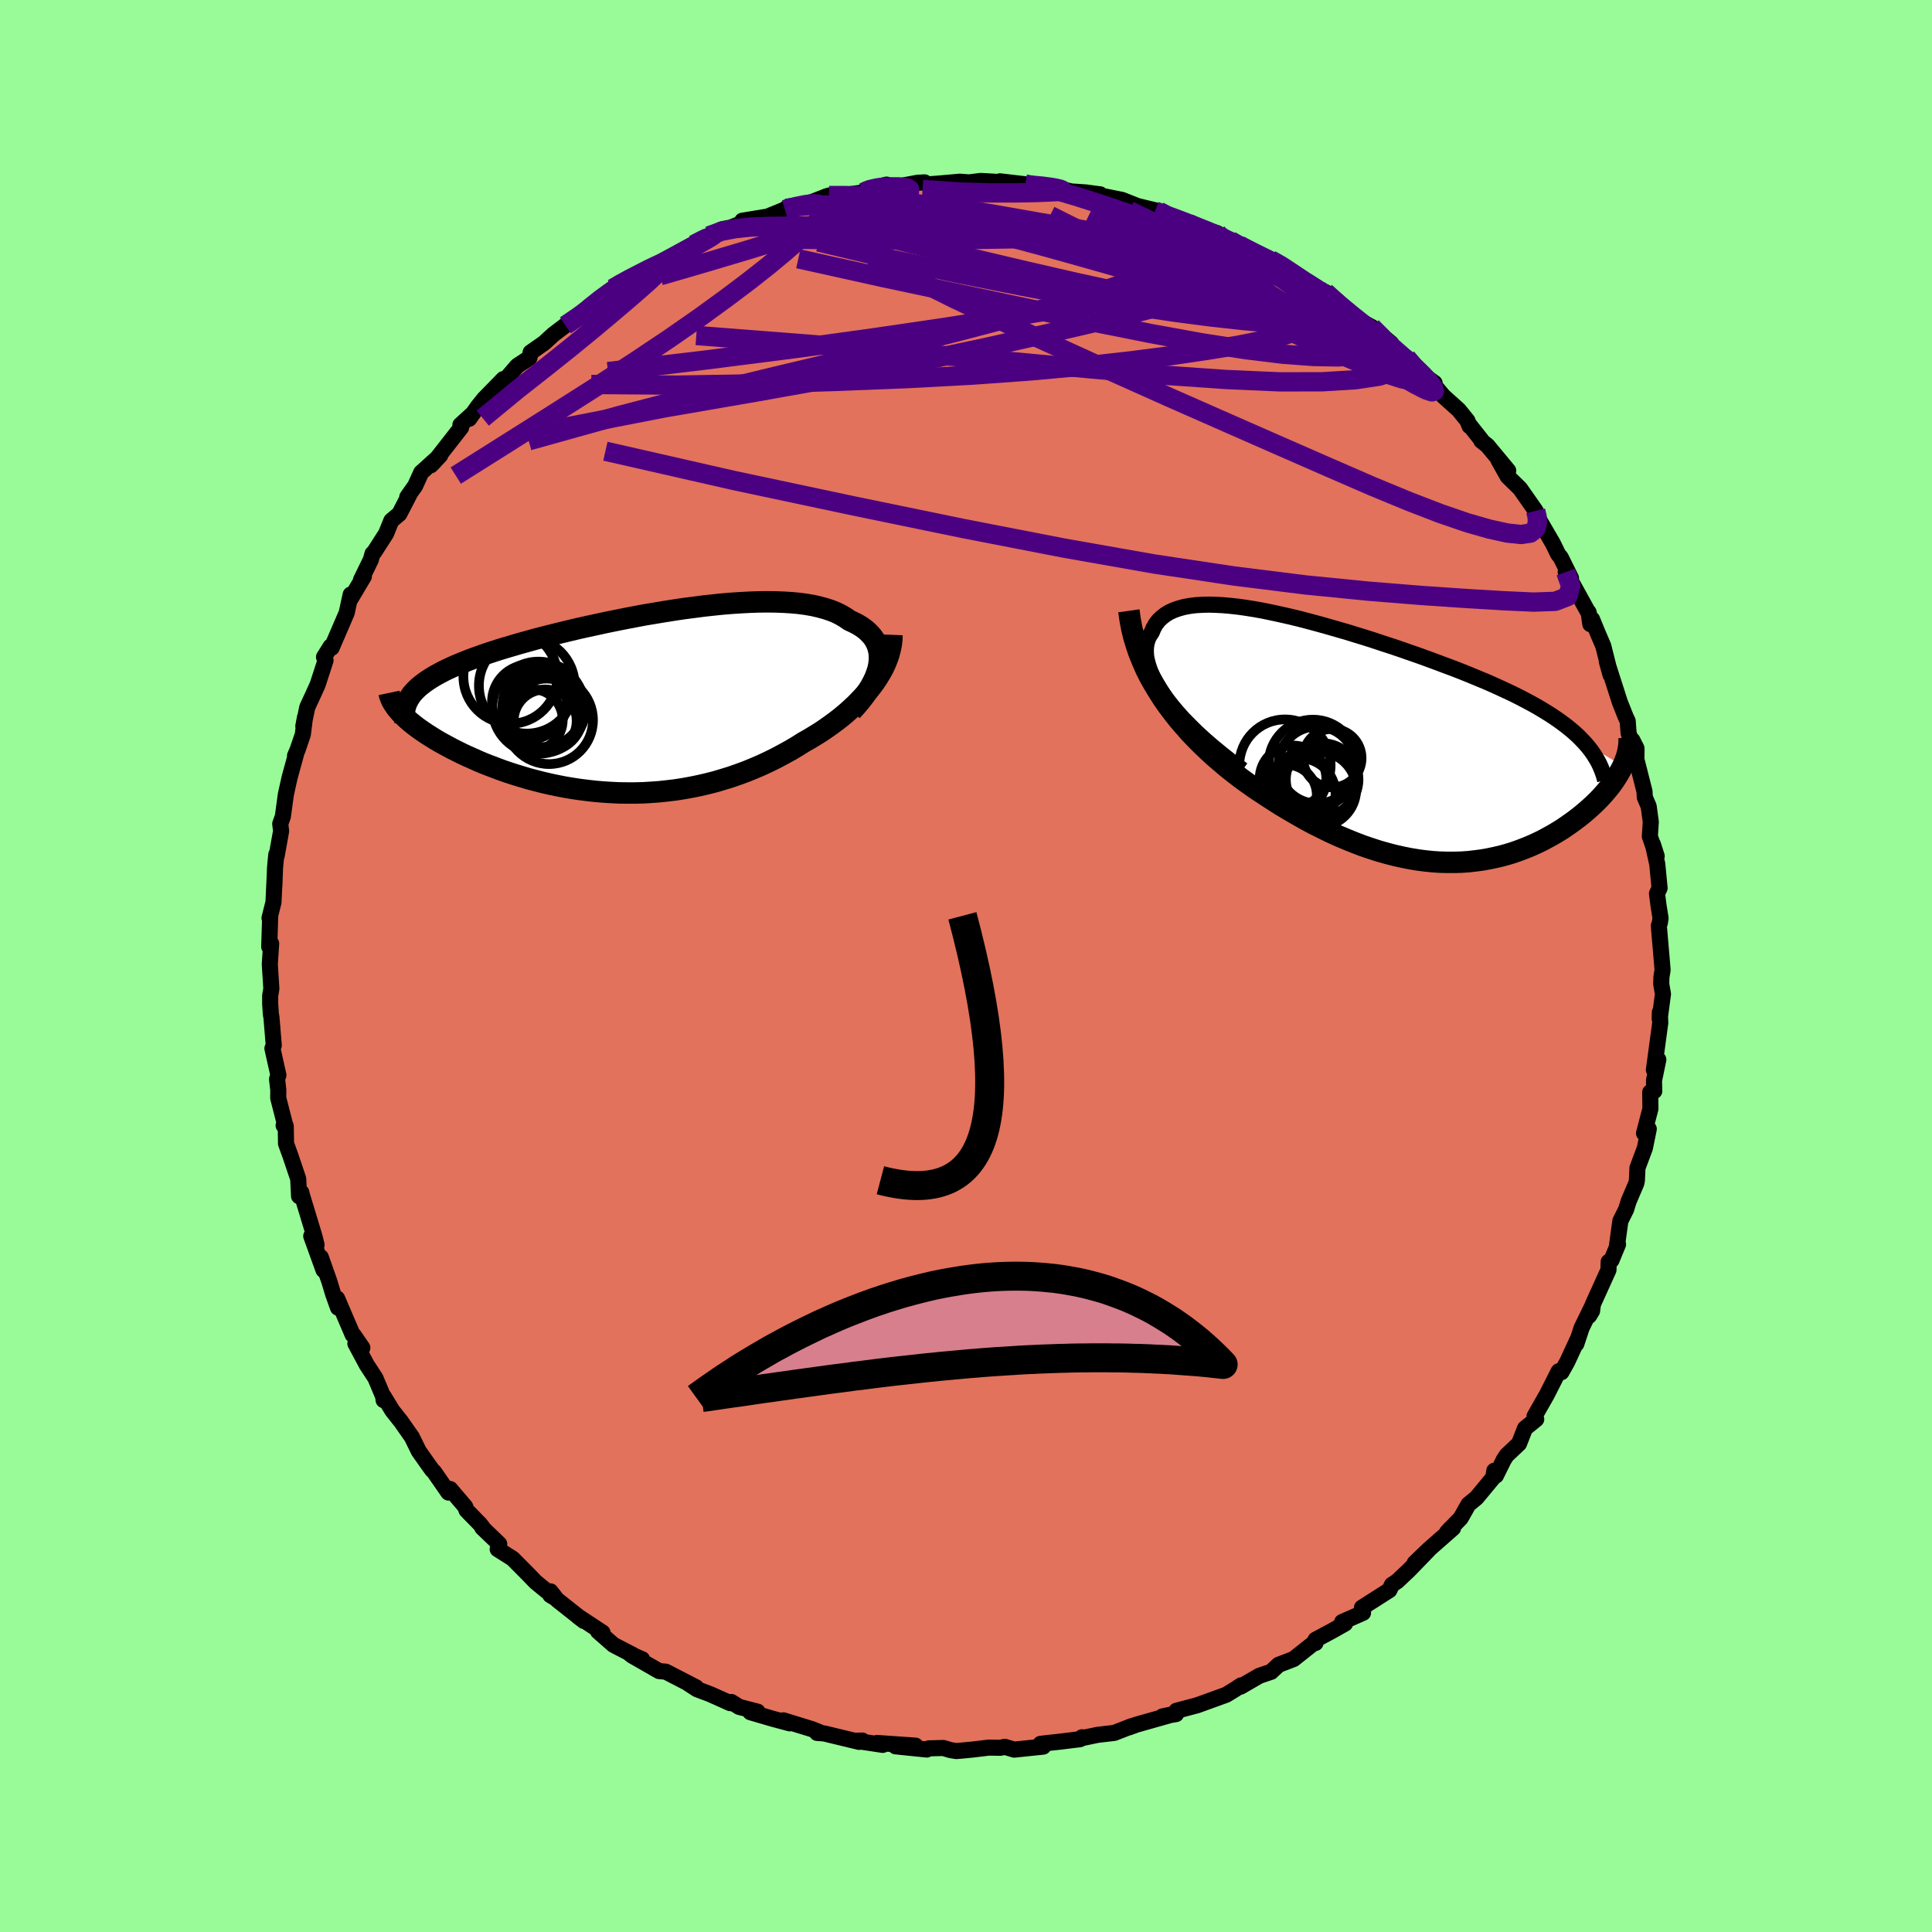 <svg viewBox="-100 -100 200 200" xmlns="http://www.w3.org/2000/svg" width="500" height="500" id="face-svg">
    <defs>
      <clipPath id="leftEyeClipPath">
        <polyline points="25.46,-3.93 25.51,-4.34 25.52,-4.74 25.5,-5.13 25.43,-5.5 25.33,-5.86 25.19,-6.2 25.02,-6.52 24.81,-6.83 24.56,-7.12 24.28,-7.4 23.97,-7.66 23.63,-7.9 23.25,-8.13 22.84,-8.34 22.41,-8.54 21.99,-8.83 21.53,-9.1 21.03,-9.35 20.48,-9.57 19.9,-9.76 19.27,-9.93 18.61,-10.08 17.91,-10.2 17.17,-10.3 16.4,-10.37 15.6,-10.42 14.77,-10.45 13.91,-10.46 13.02,-10.45 12.11,-10.42 11.19,-10.37 10.24,-10.31 9.27,-10.23 8.3,-10.13 7.3,-10.02 6.31,-9.89 5.3,-9.76 4.29,-9.61 3.27,-9.45 2.26,-9.28 1.24,-9.11 0.23,-8.92 -0.77,-8.73 -1.77,-8.53 -2.75,-8.33 -3.72,-8.12 -4.69,-7.91 -5.63,-7.7 -6.56,-7.48 -7.47,-7.26 -8.36,-7.04 -9.23,-6.82 -10.08,-6.6 -10.9,-6.37 -11.7,-6.15 -12.48,-5.92 -13.23,-5.7 -13.95,-5.48 -14.65,-5.25 -15.32,-5.03 -15.96,-4.8 -16.58,-4.58 -17.16,-4.36 -17.72,-4.13 -18.26,-3.91 -18.77,-3.68 -19.25,-3.46 -19.71,-3.23 -20.14,-3 -20.55,-2.77 -20.93,-2.54 -21.28,-2.31 -21.61,-2.08 -21.92,-1.84 -22.2,-1.61 -22.45,-1.37 -22.68,-1.13 -22.89,-0.89 -23.06,-0.64 -24.03,1.06 -23.8,1.29 -23.56,1.52 -23.3,1.76 -23.02,2 -22.72,2.24 -22.4,2.49 -22.07,2.73 -21.71,2.98 -21.34,3.23 -20.94,3.48 -20.53,3.74 -20.11,3.99 -19.66,4.24 -19.2,4.49 -18.72,4.75 -18.22,5 -17.7,5.26 -17.16,5.51 -16.6,5.76 -16.02,6.02 -15.43,6.27 -14.81,6.51 -14.18,6.75 -13.54,6.99 -12.87,7.22 -12.19,7.44 -11.5,7.65 -10.79,7.86 -10.07,8.05 -9.33,8.24 -8.59,8.41 -7.83,8.57 -7.06,8.72 -6.28,8.85 -5.49,8.97 -4.69,9.07 -3.89,9.16 -3.07,9.23 -2.26,9.28 -1.43,9.32 -0.61,9.33 0.22,9.33 1.06,9.31 1.89,9.26 2.73,9.2 3.56,9.11 4.4,9.01 5.23,8.88 6.06,8.73 6.89,8.56 7.71,8.37 8.53,8.16 9.34,7.92 10.15,7.67 10.95,7.39 11.74,7.1 12.52,6.78 13.29,6.45 14.06,6.09 14.81,5.72 15.54,5.33 16.27,4.93 16.98,4.51 17.68,4.07 18.28,3.73 18.87,3.37 19.45,3.01 20.01,2.63 20.56,2.24 21.1,1.84 21.61,1.44 22.11,1.02 22.59,0.59 23.05,0.16 23.49,-0.29 23.91,-0.74 24.31,-1.2 24.68,-1.66 25.03,-2.13" />
      </clipPath>
      <clipPath id="rightEyeClipPath">
        <polyline points="-21.84,-4.38 -22.29,-5.01 -22.69,-5.61 -23.03,-6.19 -23.32,-6.75 -23.56,-7.29 -23.74,-7.8 -23.88,-8.29 -23.98,-8.76 -24.02,-9.2 -24.02,-9.61 -23.98,-10.01 -23.9,-10.37 -23.78,-10.72 -23.61,-11.04 -23.41,-11.33 -23.23,-11.77 -23,-12.17 -22.72,-12.54 -22.39,-12.86 -22.02,-13.15 -21.6,-13.41 -21.14,-13.62 -20.63,-13.8 -20.09,-13.95 -19.5,-14.06 -18.88,-14.14 -18.21,-14.18 -17.52,-14.2 -16.79,-14.18 -16.03,-14.14 -15.24,-14.07 -14.43,-13.98 -13.59,-13.86 -12.72,-13.72 -11.84,-13.56 -10.93,-13.37 -10.01,-13.17 -9.08,-12.96 -8.13,-12.73 -7.18,-12.48 -6.21,-12.22 -5.24,-11.95 -4.27,-11.67 -3.29,-11.39 -2.32,-11.09 -1.34,-10.79 -0.37,-10.48 0.59,-10.16 1.55,-9.85 2.49,-9.53 3.43,-9.2 4.35,-8.88 5.26,-8.55 6.15,-8.22 7.03,-7.89 7.89,-7.57 8.73,-7.24 9.55,-6.91 10.34,-6.58 11.12,-6.26 11.87,-5.93 12.6,-5.6 13.31,-5.27 13.99,-4.95 14.65,-4.62 15.28,-4.29 15.9,-3.96 16.49,-3.63 17.06,-3.29 17.6,-2.96 18.13,-2.62 18.63,-2.28 19.1,-1.94 19.55,-1.6 19.98,-1.25 20.39,-0.9 20.77,-0.55 21.12,-0.19 21.46,0.17 25.35,2.51 25.19,2.83 25.01,3.15 24.82,3.48 24.61,3.81 24.39,4.14 24.15,4.47 23.89,4.8 23.61,5.14 23.32,5.47 23.01,5.81 22.69,6.14 22.35,6.47 21.99,6.8 21.62,7.13 21.23,7.46 20.82,7.79 20.4,8.11 19.96,8.43 19.5,8.75 19.03,9.07 18.54,9.37 18.03,9.67 17.5,9.96 16.96,10.25 16.41,10.51 15.84,10.77 15.25,11.01 14.65,11.24 14.03,11.46 13.41,11.65 12.76,11.83 12.11,11.98 11.44,12.12 10.76,12.24 10.07,12.33 9.36,12.41 8.64,12.46 7.92,12.48 7.18,12.48 6.43,12.46 5.67,12.41 4.9,12.33 4.12,12.23 3.34,12.1 2.54,11.94 1.74,11.76 0.93,11.55 0.11,11.32 -0.72,11.05 -1.55,10.77 -2.39,10.45 -3.23,10.11 -4.08,9.75 -4.93,9.36 -5.79,8.94 -6.65,8.51 -7.51,8.05 -8.37,7.56 -9.23,7.06 -10.1,6.54 -10.96,5.99 -11.82,5.43 -12.68,4.86 -13.53,4.26 -14.23,3.75 -14.92,3.22 -15.6,2.68 -16.27,2.11 -16.94,1.54 -17.59,0.94 -18.23,0.33 -18.86,-0.3 -19.47,-0.94 -20.06,-1.61 -20.64,-2.28 -21.19,-2.98 -21.73,-3.69 -22.24,-4.42 -22.72,-5.17" />
      </clipPath>
      <filter id="fuzzy">
        <feTurbulence id="turbulence" baseFrequency="0.05" numOctaves="3" type="noise" result="noise" />
        <feDisplacementMap in="SourceGraphic" in2="noise" scale="2" />
      </filter>
      <linearGradient id="rainbowGradient" x1="0%" y1="0%" x2="100%" y2="0%">
        <stop offset="0%" style="stop-color: [object Object]; stop-opacity: 1" />
        <stop offset="50%" style="stop-color: [object Object]; stop-opacity: 1" />
        <stop offset="100%" style="stop-color: [object Object]; stop-opacity: 1" />
      </linearGradient>
    </defs>
    <rect x="-100" y="-100" width="100%" height="100%" fill="rgb(152, 251, 152)" />
    <polyline id="faceContour" points="72.11,0.42 71.99,1.15 71.97,1.87 72.15,2.9 71.81,5.47 71.83,4.78 71.87,5.88 71.21,10.76 71.67,9.69 71.22,11.86 71.25,12.95 70.83,13.07 70.85,14.78 70.19,17.31 70.68,16.87 70.28,18.84 69.51,20.9 69.45,22.23 69.38,22.52 68.6,24.34 68.33,25.21 67.74,26.39 67.37,29.09 67.5,28.81 66.82,30.46 66.53,30.62 66.51,31.46 64.9,35.01 64.81,35.71 64.5,36.22 64.87,35.12 63.73,37.46 63.18,39.12 63.32,38.64 62.24,40.98 61.64,42.05 61.35,41.96 60.13,44.37 58.85,46.62 59.03,46.92 57.87,47.86 57.25,49.44 55.96,50.66 55.66,51.13 54.86,52.75 54.69,52.25 54.58,52.96 52.85,55.05 52.01,55.74 51.21,57.16 49.8,58.61 50.18,58.2 50.42,58.19 47.86,60.44 46.44,61.81 47.93,60.4 45.86,62.54 44.64,63.69 44.09,64.06 43.83,64.61 40.99,66.42 41.09,66.38 41.1,66.96 38.94,67.91 39.24,68.07 37.93,68.81 36.18,69.75 36.18,70.08 36.05,70.05 33.92,71.74 32.36,72.34 31.63,73.02 31.6,73.06 30.36,73.48 28.43,74.6 28.47,74.47 27.87,74.87 26.94,75.44 23.93,76.53 21.78,77.1 21.75,77.44 20.34,77.68 21.55,77.43 17.63,78.54 16.87,78.82 17.14,78.69 15.35,79.39 13.63,79.59 12.14,79.9 12.01,79.84 11.81,80.04 9.7,80.3 8.77,80.4 7.72,80.52 7.99,80.81 4.99,81.12 4.01,80.83 3.57,80.93 2.37,80.91 0.62,81.12 -1.01,81.27 -1.61,81.17 -2.35,80.95 -3.85,80.99 -4.06,81.11 -7.29,80.78 -5.22,80.71 -9.21,80.43 -8.62,80.63 -11.46,80.2 -10.74,80.18 -11.06,80.32 -14.66,79.45 -15.42,79.39 -15.15,79.32 -15.98,78.99 -18.91,78.09 -18.24,78.4 -19.96,77.94 -22.32,77.25 -21.58,77.19 -23.48,76.7 -24.29,76.19 -24.41,76.31 -26.44,75.4 -27.84,74.87 -28.8,74.25 -27.93,74.68 -31.08,73.05 -31.77,72.99 -34.58,71.38 -33.53,71.76 -34.77,71.23 -34.46,71.33 -36.49,70.28 -38.09,68.88 -37.63,69 -40.21,67.3 -39.56,67.8 -42.33,65.61 -43.01,64.74 -43.03,65.13 -42.51,65.44 -44.55,63.77 -45.37,62.92 -46.93,61.35 -48.48,60.37 -48.32,59.83 -50.08,58.14 -50.04,58.11 -50.31,57.77 -51.7,56.35 -51.84,55.97 -53.4,54.14 -53.58,54.51 -55.07,52.36 -55.26,52.18 -55.77,51.47 -56.65,50.22 -57.36,48.77 -58.48,47.17 -59.39,46.02 -60.29,44.54 -60.29,44.94 -60.34,44.55 -61.14,42.65 -62.02,41.31 -63.21,39.09 -62.49,39.52 -63.37,38.24 -63.49,38.18 -65.1,34.42 -65.01,35.37 -65.52,33.94 -65.91,32.64 -66.79,30.15 -66.51,31.48 -67.78,27.96 -67.23,28.88 -67.44,28.02 -68.75,23.7 -68.81,23.44 -69.04,23.83 -69.13,22.03 -69.94,19.63 -70.39,18.39 -70.42,16.56 -70.64,16.51 -70.49,16.43 -71.2,13.66 -71.19,12.83 -71.32,11.71 -71.18,11.3 -71.8,8.53 -71.66,8.22 -71.9,5.31 -71.96,5.01 -72.03,3.93 -72.03,3.06 -71.91,2.35 -72.07,-0.18 -71.93,-2.32 -72.13,-1.99 -72.03,-5.15 -72.1,-4.96 -71.69,-6.6 -71.57,-9.15 -71.6,-8.31 -71.53,-10.15 -71.4,-11.54 -71.36,-11.4 -70.9,-13.97 -70.99,-14.72 -70.72,-15.47 -70.41,-17.75 -70.02,-19.51 -69.36,-21.91 -69.46,-21.76 -69.19,-22.39 -68.65,-23.98 -68.43,-25.74 -68.6,-24.82 -68.19,-26.79 -67.59,-28.08 -67.12,-29.12 -66.3,-31.64 -66.46,-31.98 -65.77,-33.08 -65.67,-32.94 -64.11,-36.56 -63.7,-38.45 -63.71,-38.01 -62.33,-40.33 -62.63,-39.97 -61.61,-42.06 -61.44,-42.68 -61.26,-42.85 -60.03,-44.77 -59.49,-46.1 -58.66,-46.8 -57.63,-48.79 -57.84,-48.55 -57.02,-49.71 -56.4,-51.08 -54.43,-52.86 -55.41,-51.83 -55.01,-52.23 -52.26,-55.75 -52.34,-56.01 -51.18,-57.07 -51.43,-56.65 -50.51,-57.94 -49.9,-58.7 -47.89,-60.76 -48.09,-60.46 -47.54,-60.87 -46.45,-62.13 -45.19,-62.96 -45.07,-63.52 -43.68,-64.49 -42.71,-65.38 -41.47,-66.32 -40.13,-67.12 -38.52,-68.52 -38.19,-68.9 -36.58,-70.13 -36.86,-69.92 -36.02,-70.57 -34.85,-71.15 -33.46,-71.84 -32.04,-72.58 -30.26,-73.57 -29.71,-73.89 -29.69,-73.88 -28.49,-74.55 -26.44,-75.5 -26.63,-75.58 -25.29,-76.26 -24.33,-76.45 -22.91,-77.02 -22.58,-77.12 -23.16,-77.15 -20.54,-77.58 -18.75,-78.31 -18.62,-78.43 -17.44,-78.6 -15.89,-79.11 -14.46,-79.67 -14.17,-79.76 -13.17,-79.73 -10.64,-80.08 -10.38,-80.37 -8.22,-80.89 -8.64,-80.71 -8.21,-80.48 -5.01,-81.08 -4.29,-81.12 -4,-80.91 -2.93,-80.99 -0.64,-81.19 0.34,-81.12 1.53,-81.27 2.93,-81.19 4.64,-80.92 3.51,-81.23 6.16,-80.92 6.05,-80.85 9.15,-80.67 9.24,-80.64 9.57,-80.49 10.91,-80.18 12.4,-80.08 13.89,-79.88 13.94,-79.74 14.34,-79.67 16.14,-79.31 17.76,-78.67 19.96,-78.14 21.62,-77.45 19.58,-78.15 23.01,-76.9 23.36,-76.7 26.02,-75.86 25.9,-75.74 27.38,-75.09 28.84,-74.19 28.3,-74.62 30.27,-73.49 31.52,-73.12 32.77,-72.49 33.65,-71.86 34.2,-71.46 34.78,-70.9 35.24,-70.75 36.53,-69.99 37.76,-69.17 37.2,-69.77 38.91,-68.19 40.39,-66.92 40.53,-66.93 42.01,-66.14 44.01,-64.46 43.29,-64.78 45.11,-63.14 45.61,-62.97 45.93,-62.21 48.51,-60.35 48.4,-60.2 49.43,-58.98 51.01,-57.56 51.9,-56.46 52.13,-55.89 52.08,-56.06 53.33,-54.48 53.35,-54.37 53.98,-53.87 56.13,-51.28 55.11,-52.39 56.08,-50.67 57.35,-49.43 58.97,-47.12 59.28,-46.29 59.24,-46.34 60.75,-43.75 61.29,-42.64 61.57,-42.29 62.63,-40.15 62.08,-40.78 62.84,-39.46 64.49,-36.47 64.45,-36.62 64.63,-35.39 64.81,-35.89 65.45,-34.34 65.97,-33.13 66.72,-30.14 66.34,-31.51 67.69,-27.3 68.28,-25.82 68.5,-25.35 68.59,-24.13 69.04,-22.63 68.98,-23.38 69.41,-22.53 69.4,-21.38 70.24,-18.06 70.27,-17.46 70.67,-16.53 70.89,-14.91 70.79,-13.42 71.5,-11.37 71.1,-12.62 71.56,-10.55 71.8,-8.06 71.53,-7.5 71.7,-6.19 71.9,-4.96 71.83,-4.48 71.72,-4.16 72.05,-0.33 72.11,0.42 71.99,1.15" fill="rgb(226, 114, 91)" stroke="black" stroke-width="1.667" stroke-linejoin="round" filter="url(#fuzzy)" />
    <g transform="translate(42.64 -23.21)">
      <polyline id="rightCountour" points="-21.84,-4.38 -22.29,-5.01 -22.69,-5.61 -23.03,-6.19 -23.32,-6.75 -23.56,-7.29 -23.74,-7.8 -23.88,-8.29 -23.98,-8.76 -24.02,-9.2 -24.02,-9.61 -23.98,-10.01 -23.9,-10.37 -23.78,-10.72 -23.61,-11.04 -23.41,-11.33 -23.23,-11.77 -23,-12.17 -22.72,-12.54 -22.39,-12.86 -22.02,-13.15 -21.6,-13.41 -21.14,-13.62 -20.63,-13.8 -20.09,-13.95 -19.5,-14.06 -18.88,-14.14 -18.21,-14.18 -17.52,-14.2 -16.79,-14.18 -16.03,-14.14 -15.24,-14.07 -14.43,-13.98 -13.59,-13.86 -12.72,-13.72 -11.84,-13.56 -10.93,-13.37 -10.01,-13.17 -9.08,-12.96 -8.13,-12.73 -7.18,-12.48 -6.21,-12.22 -5.24,-11.95 -4.27,-11.67 -3.29,-11.39 -2.32,-11.09 -1.34,-10.79 -0.37,-10.48 0.59,-10.16 1.55,-9.85 2.49,-9.53 3.43,-9.2 4.35,-8.88 5.26,-8.55 6.15,-8.22 7.03,-7.89 7.89,-7.57 8.73,-7.24 9.55,-6.91 10.34,-6.58 11.12,-6.26 11.87,-5.93 12.6,-5.6 13.31,-5.27 13.99,-4.95 14.65,-4.62 15.28,-4.29 15.9,-3.96 16.49,-3.63 17.06,-3.29 17.6,-2.96 18.13,-2.62 18.63,-2.28 19.1,-1.94 19.55,-1.6 19.98,-1.25 20.39,-0.9 20.77,-0.55 21.12,-0.19 21.46,0.17 25.35,2.51 25.19,2.83 25.01,3.15 24.82,3.48 24.61,3.81 24.39,4.14 24.15,4.47 23.89,4.8 23.61,5.14 23.32,5.47 23.01,5.81 22.69,6.14 22.35,6.47 21.99,6.8 21.62,7.13 21.23,7.46 20.82,7.79 20.4,8.11 19.96,8.43 19.5,8.75 19.03,9.07 18.54,9.37 18.03,9.67 17.5,9.96 16.96,10.25 16.41,10.51 15.84,10.77 15.25,11.01 14.65,11.24 14.03,11.46 13.41,11.65 12.76,11.83 12.11,11.98 11.44,12.12 10.76,12.24 10.07,12.33 9.36,12.41 8.64,12.46 7.92,12.48 7.18,12.48 6.43,12.46 5.67,12.41 4.9,12.33 4.12,12.23 3.34,12.1 2.54,11.94 1.74,11.76 0.93,11.55 0.11,11.32 -0.72,11.05 -1.55,10.77 -2.39,10.45 -3.23,10.11 -4.08,9.75 -4.93,9.36 -5.79,8.94 -6.65,8.51 -7.51,8.05 -8.37,7.56 -9.23,7.06 -10.1,6.54 -10.96,5.99 -11.82,5.43 -12.68,4.86 -13.53,4.26 -14.23,3.75 -14.92,3.22 -15.6,2.68 -16.27,2.11 -16.94,1.54 -17.59,0.94 -18.23,0.33 -18.86,-0.3 -19.47,-0.94 -20.06,-1.61 -20.64,-2.28 -21.19,-2.98 -21.73,-3.69 -22.24,-4.42 -22.72,-5.17" fill="white" stroke="white" stroke-width="0" stroke-linejoin="round" filter="url(#fuzzy)" />
    </g>
    <g transform="translate(-34.48 -27.24)">
      <polyline id="leftCountour" points="25.46,-3.93 25.51,-4.34 25.52,-4.74 25.5,-5.13 25.43,-5.5 25.33,-5.86 25.19,-6.2 25.02,-6.52 24.81,-6.83 24.56,-7.12 24.28,-7.4 23.97,-7.66 23.63,-7.9 23.25,-8.13 22.84,-8.34 22.41,-8.54 21.99,-8.83 21.53,-9.1 21.03,-9.35 20.48,-9.57 19.9,-9.76 19.27,-9.93 18.61,-10.08 17.91,-10.2 17.17,-10.3 16.4,-10.37 15.6,-10.42 14.77,-10.45 13.91,-10.46 13.02,-10.45 12.11,-10.42 11.19,-10.37 10.24,-10.31 9.27,-10.23 8.3,-10.13 7.3,-10.02 6.31,-9.89 5.3,-9.76 4.29,-9.61 3.27,-9.45 2.26,-9.28 1.24,-9.11 0.23,-8.92 -0.77,-8.73 -1.77,-8.53 -2.75,-8.33 -3.72,-8.12 -4.69,-7.91 -5.63,-7.7 -6.56,-7.48 -7.47,-7.26 -8.36,-7.04 -9.23,-6.82 -10.08,-6.6 -10.9,-6.37 -11.7,-6.15 -12.48,-5.92 -13.23,-5.7 -13.95,-5.48 -14.65,-5.25 -15.32,-5.03 -15.96,-4.8 -16.58,-4.58 -17.16,-4.36 -17.72,-4.13 -18.26,-3.91 -18.77,-3.68 -19.25,-3.46 -19.71,-3.23 -20.14,-3 -20.55,-2.77 -20.93,-2.54 -21.28,-2.31 -21.61,-2.08 -21.92,-1.84 -22.2,-1.61 -22.45,-1.37 -22.68,-1.13 -22.89,-0.89 -23.06,-0.64 -24.03,1.06 -23.8,1.29 -23.56,1.52 -23.3,1.76 -23.02,2 -22.72,2.24 -22.4,2.49 -22.07,2.73 -21.71,2.98 -21.34,3.23 -20.94,3.48 -20.53,3.74 -20.11,3.99 -19.66,4.24 -19.2,4.49 -18.72,4.75 -18.22,5 -17.7,5.26 -17.16,5.51 -16.6,5.76 -16.02,6.02 -15.43,6.27 -14.81,6.51 -14.18,6.75 -13.54,6.99 -12.87,7.22 -12.19,7.44 -11.5,7.65 -10.79,7.86 -10.07,8.05 -9.33,8.24 -8.59,8.41 -7.83,8.57 -7.06,8.72 -6.28,8.85 -5.49,8.97 -4.69,9.07 -3.89,9.16 -3.07,9.23 -2.26,9.28 -1.43,9.32 -0.61,9.33 0.22,9.33 1.06,9.31 1.89,9.26 2.73,9.2 3.56,9.11 4.4,9.01 5.23,8.88 6.06,8.73 6.89,8.56 7.71,8.37 8.53,8.16 9.34,7.92 10.15,7.67 10.95,7.39 11.74,7.1 12.52,6.78 13.29,6.45 14.06,6.09 14.81,5.72 15.54,5.33 16.27,4.93 16.98,4.51 17.68,4.07 18.28,3.73 18.87,3.37 19.45,3.01 20.01,2.63 20.56,2.24 21.1,1.84 21.61,1.44 22.11,1.02 22.59,0.59 23.05,0.16 23.49,-0.29 23.91,-0.74 24.31,-1.2 24.68,-1.66 25.03,-2.13" fill="white" stroke="white" stroke-width="0" stroke-linejoin="round" filter="url(#fuzzy)" />
    </g>
    <g transform="translate(42.64 -23.21)">
      <polyline id="rightUpper" points="-14.01,2.91 -15.09,2.12 -16.09,1.33 -17.03,0.56 -17.91,-0.2 -18.72,-0.94 -19.46,-1.67 -20.15,-2.37 -20.77,-3.06 -21.33,-3.73 -21.84,-4.38 -22.29,-5.01 -22.69,-5.61 -23.03,-6.19 -23.32,-6.75 -23.56,-7.29 -23.74,-7.8 -23.88,-8.29 -23.98,-8.76 -24.02,-9.2 -24.02,-9.61 -23.98,-10.01 -23.9,-10.37 -23.78,-10.72 -23.61,-11.04 -23.41,-11.33 -23.23,-11.77 -23,-12.17 -22.72,-12.54 -22.39,-12.86 -22.02,-13.15 -21.6,-13.41 -21.14,-13.62 -20.63,-13.8 -20.09,-13.95 -19.5,-14.06 -18.88,-14.14 -18.21,-14.18 -17.52,-14.2 -16.79,-14.18 -16.03,-14.14 -15.24,-14.07 -14.43,-13.98 -13.59,-13.86 -12.72,-13.72 -11.84,-13.56 -10.93,-13.37 -10.01,-13.17 -9.08,-12.96 -8.13,-12.73 -7.18,-12.48 -6.21,-12.22 -5.24,-11.95 -4.27,-11.67 -3.29,-11.39 -2.32,-11.09 -1.34,-10.79 -0.37,-10.48 0.59,-10.16 1.55,-9.85 2.49,-9.53 3.43,-9.2 4.35,-8.88 5.26,-8.55 6.15,-8.22 7.03,-7.89 7.89,-7.57 8.73,-7.24 9.55,-6.91 10.34,-6.58 11.12,-6.26 11.87,-5.93 12.6,-5.6 13.31,-5.27 13.99,-4.95 14.65,-4.62 15.28,-4.29 15.9,-3.96 16.49,-3.63 17.06,-3.29 17.6,-2.96 18.13,-2.62 18.63,-2.28 19.1,-1.94 19.55,-1.6 19.98,-1.25 20.39,-0.9 20.77,-0.55 21.12,-0.19 21.46,0.17 21.77,0.53 22.05,0.89 22.31,1.26 22.55,1.64 22.77,2.01 22.96,2.39 23.13,2.78 23.28,3.17 23.41,3.56 23.52,3.96" fill="none" stroke="black" stroke-width="1.667" stroke-linejoin="round" filter="url(#fuzzy)" />
      <polyline id="rightLower" points="-25.78,-13.56 -25.65,-12.64 -25.48,-11.74 -25.27,-10.86 -25.01,-10 -24.72,-9.15 -24.38,-8.32 -24.02,-7.5 -23.62,-6.71 -23.18,-5.93 -22.72,-5.17 -22.24,-4.42 -21.73,-3.69 -21.19,-2.98 -20.64,-2.28 -20.06,-1.61 -19.47,-0.94 -18.86,-0.3 -18.23,0.33 -17.59,0.94 -16.94,1.54 -16.27,2.11 -15.6,2.68 -14.92,3.22 -14.23,3.75 -13.53,4.26 -12.68,4.86 -11.82,5.43 -10.96,5.99 -10.1,6.54 -9.23,7.06 -8.37,7.56 -7.51,8.05 -6.65,8.51 -5.79,8.94 -4.93,9.36 -4.08,9.75 -3.23,10.11 -2.39,10.45 -1.55,10.77 -0.72,11.05 0.11,11.32 0.93,11.55 1.74,11.76 2.54,11.94 3.34,12.1 4.12,12.23 4.9,12.33 5.67,12.41 6.43,12.46 7.18,12.48 7.92,12.48 8.64,12.46 9.36,12.41 10.07,12.33 10.76,12.24 11.44,12.12 12.11,11.98 12.76,11.83 13.41,11.65 14.03,11.46 14.65,11.24 15.25,11.01 15.84,10.77 16.41,10.51 16.96,10.25 17.5,9.96 18.03,9.67 18.54,9.37 19.03,9.07 19.5,8.75 19.96,8.43 20.4,8.11 20.82,7.79 21.23,7.46 21.62,7.13 21.99,6.8 22.35,6.47 22.69,6.14 23.01,5.81 23.32,5.47 23.61,5.14 23.89,4.8 24.15,4.47 24.39,4.14 24.61,3.81 24.82,3.48 25.01,3.15 25.19,2.83 25.35,2.51 25.49,2.2 25.61,1.89 25.72,1.58 25.81,1.28 25.88,0.98 25.93,0.69 25.98,0.41 26,0.13 26.01,-0.15 26,-0.42" fill="none" stroke="black" stroke-width="2.222" stroke-linejoin="round" filter="url(#fuzzy)" />
      <circle r="3.986" cx="-6.308" cy="2.405" stroke="black" fill="none" stroke-width="1.0" filter="url(#fuzzy)" clip-path="url(#rightEyeClipPath)" /><circle r="3.862" cx="-6.108" cy="4.915" stroke="black" fill="none" stroke-width="1.0" filter="url(#fuzzy)" clip-path="url(#rightEyeClipPath)" /><circle r="3.962" cx="-6.363" cy="4.23" stroke="black" fill="none" stroke-width="1.0" filter="url(#fuzzy)" clip-path="url(#rightEyeClipPath)" /><circle r="3.76" cx="-5.768" cy="3.905" stroke="black" fill="none" stroke-width="1.0" filter="url(#fuzzy)" clip-path="url(#rightEyeClipPath)" /><circle r="3.028" cx="-4.718" cy="1.69" stroke="black" fill="none" stroke-width="1.0" filter="url(#fuzzy)" clip-path="url(#rightEyeClipPath)" /><circle r="4.588" cx="-6.723" cy="2.295" stroke="black" fill="none" stroke-width="1.0" filter="url(#fuzzy)" clip-path="url(#rightEyeClipPath)" /><circle r="3.688" cx="-8.073" cy="5.395" stroke="black" fill="none" stroke-width="1.0" filter="url(#fuzzy)" clip-path="url(#rightEyeClipPath)" /><circle r="4.724" cx="-9.618" cy="2.41" stroke="black" fill="none" stroke-width="1.0" filter="url(#fuzzy)" clip-path="url(#rightEyeClipPath)" /><circle r="3.144" cx="-9.468" cy="5.52" stroke="black" fill="none" stroke-width="1.0" filter="url(#fuzzy)" clip-path="url(#rightEyeClipPath)" /><circle r="3.45" cx="-8.793" cy="3.835" stroke="black" fill="none" stroke-width="1.0" filter="url(#fuzzy)" clip-path="url(#rightEyeClipPath)" />
      </g>
    <g transform="translate(-34.48 -27.24)">
      <polyline id="leftUpper" points="22.65,0.84 23.12,0.32 23.55,-0.19 23.94,-0.69 24.28,-1.19 24.58,-1.67 24.84,-2.15 25.06,-2.61 25.23,-3.06 25.37,-3.5 25.46,-3.93 25.51,-4.34 25.52,-4.74 25.5,-5.13 25.43,-5.5 25.33,-5.86 25.19,-6.2 25.02,-6.52 24.81,-6.83 24.56,-7.12 24.28,-7.4 23.97,-7.66 23.63,-7.9 23.25,-8.13 22.84,-8.34 22.41,-8.54 21.99,-8.83 21.53,-9.1 21.03,-9.35 20.48,-9.57 19.9,-9.76 19.27,-9.93 18.61,-10.08 17.91,-10.2 17.17,-10.3 16.4,-10.37 15.6,-10.42 14.77,-10.45 13.91,-10.46 13.02,-10.45 12.11,-10.42 11.19,-10.37 10.24,-10.31 9.27,-10.23 8.3,-10.13 7.3,-10.02 6.31,-9.89 5.3,-9.76 4.29,-9.61 3.27,-9.45 2.26,-9.28 1.24,-9.11 0.23,-8.92 -0.77,-8.73 -1.77,-8.53 -2.75,-8.33 -3.72,-8.12 -4.69,-7.91 -5.63,-7.7 -6.56,-7.48 -7.47,-7.26 -8.36,-7.04 -9.23,-6.82 -10.08,-6.6 -10.9,-6.37 -11.7,-6.15 -12.48,-5.92 -13.23,-5.7 -13.95,-5.48 -14.65,-5.25 -15.32,-5.03 -15.96,-4.8 -16.58,-4.58 -17.16,-4.36 -17.72,-4.13 -18.26,-3.91 -18.77,-3.68 -19.25,-3.46 -19.71,-3.23 -20.14,-3 -20.55,-2.77 -20.93,-2.54 -21.28,-2.31 -21.61,-2.08 -21.92,-1.84 -22.2,-1.61 -22.45,-1.37 -22.68,-1.13 -22.89,-0.89 -23.06,-0.64 -23.22,-0.39 -23.35,-0.14 -23.46,0.11 -23.54,0.36 -23.61,0.62 -23.65,0.88 -23.66,1.15 -23.66,1.41 -23.63,1.68 -23.59,1.95" fill="none" stroke="black" stroke-width="2.222" stroke-linejoin="round" filter="url(#fuzzy)" />
      <polyline id="leftLower" points="26.82,-7.04 26.8,-6.54 26.74,-6.04 26.64,-5.55 26.51,-5.05 26.34,-4.56 26.14,-4.06 25.91,-3.57 25.64,-3.09 25.35,-2.61 25.03,-2.13 24.68,-1.66 24.31,-1.2 23.91,-0.74 23.49,-0.29 23.05,0.16 22.59,0.59 22.11,1.02 21.61,1.44 21.1,1.84 20.56,2.24 20.01,2.63 19.45,3.01 18.87,3.37 18.28,3.73 17.68,4.07 16.98,4.51 16.27,4.93 15.54,5.33 14.81,5.72 14.06,6.09 13.29,6.45 12.52,6.78 11.74,7.1 10.95,7.39 10.15,7.67 9.34,7.92 8.53,8.16 7.71,8.37 6.89,8.56 6.06,8.73 5.23,8.88 4.4,9.01 3.56,9.11 2.73,9.2 1.89,9.26 1.06,9.31 0.22,9.33 -0.61,9.33 -1.43,9.32 -2.26,9.28 -3.07,9.23 -3.89,9.16 -4.69,9.07 -5.49,8.97 -6.28,8.85 -7.06,8.72 -7.83,8.57 -8.59,8.41 -9.33,8.24 -10.07,8.05 -10.79,7.86 -11.5,7.65 -12.19,7.44 -12.87,7.22 -13.54,6.99 -14.18,6.75 -14.81,6.51 -15.43,6.27 -16.02,6.02 -16.6,5.76 -17.16,5.51 -17.7,5.26 -18.22,5 -18.72,4.75 -19.2,4.49 -19.66,4.24 -20.11,3.99 -20.53,3.74 -20.94,3.48 -21.34,3.23 -21.71,2.98 -22.07,2.73 -22.4,2.49 -22.72,2.24 -23.02,2 -23.3,1.76 -23.56,1.52 -23.8,1.29 -24.03,1.06 -24.23,0.83 -24.42,0.61 -24.58,0.39 -24.73,0.17 -24.86,-0.04 -24.97,-0.24 -25.06,-0.45 -25.14,-0.65 -25.2,-0.84 -25.24,-1.03" fill="none" stroke="black" stroke-width="2.222" stroke-linejoin="round" filter="url(#fuzzy)" />
      <circle r="3.876" cx="-10.715" cy="-0.094" stroke="black" fill="none" stroke-width="1.0" filter="url(#fuzzy)" clip-path="url(#leftEyeClipPath)" /><circle r="4.55" cx="-8.685" cy="1.786" stroke="black" fill="none" stroke-width="1.0" filter="url(#fuzzy)" clip-path="url(#leftEyeClipPath)" /><circle r="4.076" cx="-8.97" cy="0.581" stroke="black" fill="none" stroke-width="1.0" filter="url(#fuzzy)" clip-path="url(#leftEyeClipPath)" /><circle r="3.176" cx="-10.44" cy="1.761" stroke="black" fill="none" stroke-width="1.0" filter="url(#fuzzy)" clip-path="url(#leftEyeClipPath)" /><circle r="3.764" cx="-8.95" cy="1.251" stroke="black" fill="none" stroke-width="1.0" filter="url(#fuzzy)" clip-path="url(#leftEyeClipPath)" /><circle r="4.864" cx="-12.685" cy="-2.709" stroke="black" fill="none" stroke-width="1.0" filter="url(#fuzzy)" clip-path="url(#leftEyeClipPath)" /><circle r="4.216" cx="-9.29" cy="0.356" stroke="black" fill="none" stroke-width="1.0" filter="url(#fuzzy)" clip-path="url(#leftEyeClipPath)" /><circle r="3.26" cx="-9.085" cy="1.871" stroke="black" fill="none" stroke-width="1.0" filter="url(#fuzzy)" clip-path="url(#leftEyeClipPath)" /><circle r="4.958" cx="-10.985" cy="-1.779" stroke="black" fill="none" stroke-width="1.0" filter="url(#fuzzy)" clip-path="url(#leftEyeClipPath)" /><circle r="4.77" cx="-9.785" cy="0.501" stroke="black" fill="none" stroke-width="1.0" filter="url(#fuzzy)" clip-path="url(#leftEyeClipPath)" />
    </g>
    <g id="hairs">
      <polyline points="19.58,-78.15 22.01,-77.25 23.72,-76.59 25.14,-76.02 26.37,-75.47 27.45,-74.97 28.37,-74.53 29.15,-74.15 29.78,-73.84 30.23,-73.62 30.41,-73.51 30.26,-73.55 29.71,-73.77 28.7,-74.19 27.2,-74.83 25.22,-75.69 22.99,-76.68" fill="none" stroke="rgb(75, 0, 130)" stroke-width="2" stroke-linejoin="round" filter="url(#fuzzy)" /><polyline points="-10.64,-80.08 -9.98,-80.37 -9.2,-80.55 -8.46,-80.63 -7.73,-80.66 -7.03,-80.66 -6.46,-80.62 -6.05,-80.53 -5.84,-80.39 -5.85,-80.18 -6.13,-79.91 -6.73,-79.55 -7.7,-79.1 -9.06,-78.56 -10.83,-77.93 -13,-77.18 -15.63,-76.32 -18.77,-75.31 -22.5,-74.15 -26.83,-72.86 -31.67,-71.45" fill="none" stroke="rgb(75, 0, 130)" stroke-width="2" stroke-linejoin="round" filter="url(#fuzzy)" /><polyline points="34.78,-70.9 35.5,-70.53 36.45,-69.95 37.41,-69.29 38.42,-68.53 39.49,-67.68 40.62,-66.78 41.75,-65.87 42.84,-64.99 43.84,-64.18 44.72,-63.45 45.47,-62.82 46.06,-62.3 46.51,-61.9 46.81,-61.63 46.92,-61.5 46.83,-61.55 46.49,-61.8 45.86,-62.3 44.9,-63.08 43.59,-64.14 41.94,-65.51 39.89,-67.3" fill="none" stroke="rgb(75, 0, 130)" stroke-width="2" stroke-linejoin="round" filter="url(#fuzzy)" /><polyline points="58.97,-47.12 59.12,-46.52 59.15,-45.87 58.96,-45.23 58.42,-44.81 57.45,-44.67 56.03,-44.82 54.17,-45.23 51.87,-45.89 49.1,-46.84 45.83,-48.1 42.01,-49.68 37.64,-51.58 32.68,-53.75 27.15,-56.18 21.02,-58.88 14.27,-61.9 6.88,-65.27 -1.18,-69.06 -9.83,-73.38" fill="none" stroke="rgb(75, 0, 130)" stroke-width="2" stroke-linejoin="round" filter="url(#fuzzy)" /><polyline points="62.08,-40.78 62.6,-39.33 62.29,-38.25 60.99,-37.75 58.76,-37.67 55.71,-37.81 51.83,-38.04 47.14,-38.36 41.58,-38.81 35.13,-39.45 27.77,-40.37 19.45,-41.62 10.15,-43.26 -0.2,-45.27 -11.6,-47.62 -24.03,-50.26 -37.33,-53.29" fill="none" stroke="rgb(75, 0, 130)" stroke-width="2" stroke-linejoin="round" filter="url(#fuzzy)" /><polyline points="23.01,-76.9 23.74,-76.53 24.39,-76.01 24.58,-75.43 24.29,-74.79 23.55,-74.09 22.36,-73.32 20.72,-72.47 18.61,-71.53 15.95,-70.52 12.7,-69.43 8.84,-68.27 4.36,-67.03 -0.74,-65.69 -6.44,-64.25 -12.74,-62.72 -19.68,-61.07 -27.32,-59.22 -35.8,-57.01 -45.27,-54.37" fill="none" stroke="rgb(75, 0, 130)" stroke-width="2" stroke-linejoin="round" filter="url(#fuzzy)" /><polyline points="26.02,-75.86 26.28,-75.6 26.76,-75.24 27.01,-74.94 26.94,-74.73 26.53,-74.59 25.68,-74.53 24.31,-74.57 22.33,-74.75 19.66,-75.07 16.29,-75.55 12.25,-76.19 7.57,-76.99 2.22,-77.93 -3.9,-78.99" fill="none" stroke="rgb(75, 0, 130)" stroke-width="2" stroke-linejoin="round" filter="url(#fuzzy)" /><polyline points="37.76,-69.17 37.83,-69.1 38.36,-68.48 38.76,-67.86 38.89,-67.36 38.67,-66.96 38.07,-66.67 37.05,-66.49 35.6,-66.42 33.72,-66.45 31.38,-66.58 28.57,-66.83 25.24,-67.2 21.36,-67.71 16.87,-68.39 11.72,-69.27 5.88,-70.36 -0.67,-71.66 -7.81,-73.18 -15.27,-74.95" fill="none" stroke="rgb(75, 0, 130)" stroke-width="2" stroke-linejoin="round" filter="url(#fuzzy)" /><polyline points="-41.47,-66.32 -40.12,-67.24 -38.78,-68.22 -37.5,-69.13 -36.27,-69.96 -35.03,-70.72 -33.74,-71.46 -32.41,-72.21 -31.06,-72.94 -29.79,-73.63 -28.68,-74.24 -27.8,-74.74 -27.21,-75.09 -26.9,-75.3 -26.9,-75.33 -27.28,-75.15 -28.19,-74.68" fill="none" stroke="rgb(75, 0, 130)" stroke-width="2" stroke-linejoin="round" filter="url(#fuzzy)" /><polyline points="45.61,-62.97 46.39,-62.06 47.31,-61.17 47.98,-60.44 48.38,-59.88 48.49,-59.52 48.24,-59.43 47.61,-59.64 46.59,-60.16 45.18,-60.96 43.38,-62.03 41.15,-63.38 38.47,-65.04 35.34,-67.02 31.72,-69.36 27.47,-72.09 22.32,-75.34" fill="none" stroke="rgb(75, 0, 130)" stroke-width="2" stroke-linejoin="round" filter="url(#fuzzy)" /><polyline points="45.11,-63.14 45.33,-62.79 45.14,-62.18 44.36,-61.57 42.78,-61.06 40.32,-60.69 36.9,-60.48 32.47,-60.47 26.99,-60.71 20.48,-61.16 12.97,-61.81 4.48,-62.59 -5.07,-63.44 -15.81,-64.33 -27.92,-65.27" fill="none" stroke="rgb(75, 0, 130)" stroke-width="2" stroke-linejoin="round" filter="url(#fuzzy)" /><polyline points="28.3,-74.62 29.7,-73.77 30.3,-73.13 30.15,-72.55 29.3,-72 27.77,-71.46 25.59,-70.91 22.77,-70.32 19.28,-69.67 15.07,-68.93 10.1,-68.09 4.37,-67.15 -2.16,-66.12 -9.51,-65.04 -17.72,-63.91 -26.89,-62.74 -37.06,-61.53" fill="none" stroke="rgb(75, 0, 130)" stroke-width="2" stroke-linejoin="round" filter="url(#fuzzy)" /><polyline points="-18.62,-78.43 -17.24,-78.63 -15.56,-78.78 -13.69,-78.78 -11.59,-78.6 -9.25,-78.31 -6.68,-77.9 -3.94,-77.4 -1.07,-76.79 1.94,-76.08 5.1,-75.28 8.39,-74.39 11.8,-73.44 15.29,-72.45 18.82,-71.44 22.33,-70.44 25.79,-69.48 29.14,-68.56 32.36,-67.67 35.41,-66.81 38.31,-65.97 41.05,-65.19" fill="none" stroke="rgb(75, 0, 130)" stroke-width="2" stroke-linejoin="round" filter="url(#fuzzy)" /><polyline points="27.38,-75.09 28.33,-74.54 29.17,-74.12 30.18,-73.64 31.23,-73.12 32.2,-72.61 33.01,-72.15 33.66,-71.75 34.17,-71.41 34.56,-71.13 34.82,-70.92 34.96,-70.76 34.94,-70.66 34.76,-70.63 34.37,-70.69 33.74,-70.86 32.86,-71.16 31.68,-71.62 30.17,-72.24 28.26,-73.05 25.91,-74.06 23.14,-75.28 20.07,-76.66 16.91,-78.19" fill="none" stroke="rgb(75, 0, 130)" stroke-width="2" stroke-linejoin="round" filter="url(#fuzzy)" /><polyline points="-40.13,-67.12 -38.89,-68.19 -37.88,-69 -36.93,-69.69 -35.95,-70.32 -34.87,-70.95 -33.68,-71.61 -32.43,-72.28 -31.21,-72.93 -30.08,-73.54 -29.07,-74.09 -28.19,-74.57 -27.46,-74.97 -26.86,-75.29 -26.42,-75.52 -26.17,-75.65 -26.12,-75.65 -26.29,-75.53 -26.68,-75.29 -27.32,-74.92 -28.25,-74.4 -29.53,-73.72 -31.27,-72.83 -33.48,-71.76" fill="none" stroke="rgb(75, 0, 130)" stroke-width="2" stroke-linejoin="round" filter="url(#fuzzy)" /><polyline points="36.53,-69.99 37.16,-69.51 37.41,-69.04 37.53,-68.42 37.41,-67.75 36.95,-67.09 36.1,-66.47 34.8,-65.88 33.05,-65.32 30.84,-64.79 28.16,-64.26 25,-63.74 21.32,-63.2 17.08,-62.65 12.24,-62.11 6.79,-61.61 0.71,-61.17 -6.02,-60.81 -13.37,-60.52 -21.33,-60.28 -29.85,-60.13 -38.79,-60.2" fill="none" stroke="rgb(75, 0, 130)" stroke-width="2" stroke-linejoin="round" filter="url(#fuzzy)" /><polyline points="35.24,-70.75 36.28,-70.11 36.92,-69.65 37.36,-69.19 37.7,-68.7 37.91,-68.23 37.92,-67.81 37.66,-67.48 37.11,-67.24 36.23,-67.09 35.02,-67.04 33.48,-67.09 31.59,-67.23 29.34,-67.47 26.7,-67.83 23.62,-68.31 20.05,-68.95 15.97,-69.77 11.36,-70.78 6.22,-71.96 0.57,-73.29 -5.59,-74.76 -12.15,-76.42" fill="none" stroke="rgb(75, 0, 130)" stroke-width="2" stroke-linejoin="round" filter="url(#fuzzy)" /><polyline points="6.16,-80.92 6.97,-80.77 8.38,-80.51 9.83,-80.14 11.35,-79.69 12.99,-79.17 14.74,-78.6 16.54,-77.98 18.38,-77.32 20.28,-76.63 22.2,-75.91 24.12,-75.18 25.95,-74.48 27.62,-73.83 29.12,-73.26 30.44,-72.76 31.6,-72.33 32.59,-71.96 33.35,-71.66 33.84,-71.47 34.1,-71.38" fill="none" stroke="rgb(75, 0, 130)" stroke-width="2" stroke-linejoin="round" filter="url(#fuzzy)" /><polyline points="-36.58,-70.13 -36.44,-70.21 -35.76,-70.61 -34.81,-71.13 -33.78,-71.66 -32.84,-72.14 -32.09,-72.5 -31.56,-72.72 -31.25,-72.8 -31.14,-72.74 -31.22,-72.53 -31.51,-72.17 -32.03,-71.63 -32.8,-70.9 -33.86,-69.96 -35.2,-68.8 -36.84,-67.41 -38.75,-65.81 -40.94,-64.02 -43.46,-62.01 -46.41,-59.69 -50.03,-56.71" fill="none" stroke="rgb(75, 0, 130)" stroke-width="2" stroke-linejoin="round" filter="url(#fuzzy)" /><polyline points="37.76,-69.17 37.98,-69.03 38.93,-68.22 40.07,-67.29 41.24,-66.37 42.38,-65.47 43.43,-64.61 44.38,-63.81 45.2,-63.09 45.9,-62.47 46.46,-61.96 46.87,-61.57 47.1,-61.33 47.11,-61.28 46.85,-61.46 46.26,-61.92 45.3,-62.69 43.96,-63.79 42.24,-65.23 40.06,-67.13" fill="none" stroke="rgb(75, 0, 130)" stroke-width="2" stroke-linejoin="round" filter="url(#fuzzy)" /><polyline points="19.96,-78.14 20.57,-77.81 20.67,-77.58 20.74,-77.25 20.57,-76.87 19.89,-76.5 18.57,-76.16 16.55,-75.87 13.81,-75.63 10.37,-75.44 6.24,-75.3 1.39,-75.22 -4.31,-75.17 -10.95,-75.17 -18.46,-75.24" fill="none" stroke="rgb(75, 0, 130)" stroke-width="2" stroke-linejoin="round" filter="url(#fuzzy)" /><polyline points="30.27,-73.49 31.16,-73.04 31.38,-72.46 30.86,-71.83 29.64,-71.16 27.75,-70.44 25.22,-69.64 22.03,-68.76 18.15,-67.77 13.55,-66.66 8.19,-65.41 2.03,-64.03 -4.94,-62.55 -12.75,-61.02 -21.46,-59.46 -31.18,-57.78 -42.14,-55.65" fill="none" stroke="rgb(75, 0, 130)" stroke-width="2" stroke-linejoin="round" filter="url(#fuzzy)" /><polyline points="31.52,-73.12 32.59,-72.52 33.47,-71.94 34.25,-71.41 34.99,-70.9 35.72,-70.44 36.4,-70 37.02,-69.6 37.53,-69.24 37.93,-68.93 38.17,-68.72 38.23,-68.63 38.03,-68.72 37.49,-69.02 36.54,-69.58 35.1,-70.42 33.15,-71.56 30.85,-72.93" fill="none" stroke="rgb(75, 0, 130)" stroke-width="2" stroke-linejoin="round" filter="url(#fuzzy)" /><polyline points="6.16,-80.92 6.84,-80.83 7.9,-80.73 8.74,-80.62 9.37,-80.51 9.81,-80.4 10,-80.3 9.85,-80.22 9.3,-80.16 8.33,-80.11 6.95,-80.06 5.1,-80.03 2.61,-80.03 -0.64,-80.12 -4.5,-80.39" fill="none" stroke="rgb(75, 0, 130)" stroke-width="2" stroke-linejoin="round" filter="url(#fuzzy)" /><polyline points="42.01,-66.14 43.04,-65.11 43.26,-64.53 43.1,-64.07 42.6,-63.69 41.69,-63.37 40.33,-63.15 38.44,-63.05 35.95,-63.1 32.82,-63.33 28.98,-63.8 24.43,-64.51 19.18,-65.46 13.27,-66.64 6.7,-68.02 -0.57,-69.56 -8.61,-71.27 -17.36,-73.21" fill="none" stroke="rgb(75, 0, 130)" stroke-width="2" stroke-linejoin="round" filter="url(#fuzzy)" /><polyline points="-18.75,-78.31 -18.29,-78.45 -17.46,-78.65 -16.62,-78.82 -15.91,-78.91 -15.35,-78.88 -14.95,-78.74 -14.74,-78.48 -14.76,-78.09 -15.04,-77.56 -15.59,-76.88 -16.39,-76.04 -17.46,-75.04 -18.81,-73.86 -20.46,-72.49 -22.44,-70.93 -24.79,-69.16 -27.51,-67.18 -30.64,-65 -34.2,-62.62 -38.21,-60.01 -42.69,-57.16 -47.58,-54.07 -52.82,-50.77" fill="none" stroke="rgb(75, 0, 130)" stroke-width="2" stroke-linejoin="round" filter="url(#fuzzy)" /><polyline points="37.2,-69.77 38.61,-68.49 39.61,-67.64 40.33,-67.04 40.82,-66.58 41.04,-66.25 40.95,-66.05 40.53,-66.02 39.76,-66.15 38.64,-66.46 37.16,-66.95 35.27,-67.65 32.93,-68.58 30.08,-69.79 26.65,-71.33 22.66,-73.22 18.11,-75.45 12.85,-77.99" fill="none" stroke="rgb(75, 0, 130)" stroke-width="2" stroke-linejoin="round" filter="url(#fuzzy)" /><polyline points="28.3,-74.62 29.95,-73.76 31.28,-73.12 32.37,-72.54 33.26,-72.02 34.01,-71.56 34.65,-71.14 35.21,-70.78 35.69,-70.46 36.06,-70.18 36.3,-69.96 36.39,-69.81 36.31,-69.73 36.02,-69.77 35.49,-69.96 34.63,-70.31 33.42,-70.86 31.81,-71.62 29.84,-72.58 27.57,-73.72 25.03,-75.06 21.97,-76.65" fill="none" stroke="rgb(75, 0, 130)" stroke-width="2" stroke-linejoin="round" filter="url(#fuzzy)" /><polyline points="43.29,-64.78 44.56,-63.67 45.4,-62.93 46.11,-62.27 46.68,-61.7 47.04,-61.26 47.13,-61.01 46.88,-61.03 46.25,-61.36 45.18,-62.07 43.65,-63.17 41.62,-64.66 39.05,-66.54 35.93,-68.81 32.36,-71.43" fill="none" stroke="rgb(75, 0, 130)" stroke-width="2" stroke-linejoin="round" filter="url(#fuzzy)" /><polyline points="-14.17,-79.76 -12.66,-79.76 -10.63,-79.71 -8.39,-79.51 -5.92,-79.11 -3.16,-78.51 -0.06,-77.75 3.35,-76.88 6.99,-75.92 10.8,-74.9 14.72,-73.84 18.73,-72.74 22.79,-71.61 26.85,-70.46 30.88,-69.27 34.85,-68.06 38.69,-66.9" fill="none" stroke="rgb(75, 0, 130)" stroke-width="2" stroke-linejoin="round" filter="url(#fuzzy)" /><polyline points="-26.63,-75.58 -25.31,-76.06 -23.88,-76.33 -22.35,-76.49 -20.63,-76.56 -18.63,-76.59 -16.35,-76.61 -13.82,-76.6 -11.12,-76.56 -8.3,-76.49 -5.39,-76.39 -2.42,-76.25 0.6,-76.09 3.65,-75.9 6.71,-75.68 9.77,-75.44 12.78,-75.17 15.75,-74.86 18.67,-74.52 21.56,-74.16 24.38,-73.81 27.05,-73.5 29.48,-73.25" fill="none" stroke="rgb(75, 0, 130)" stroke-width="2" stroke-linejoin="round" filter="url(#fuzzy)" /><polyline points="45.11,-63.14 45.59,-62.77 46.16,-62.15 46.63,-61.53 46.82,-61.03 46.67,-60.71 46.14,-60.6 45.17,-60.77 43.74,-61.23 41.83,-61.98 39.47,-62.99 36.66,-64.26 33.36,-65.76 29.53,-67.53 25.15,-69.59 20.24,-71.95 14.81,-74.63 8.7,-77.69" fill="none" stroke="rgb(75, 0, 130)" stroke-width="2" stroke-linejoin="round" filter="url(#fuzzy)" />
    </g>
    
        <g id="lineNose">
        <path d="M -8.86,22.18 Q 8.11, 26.655 -0.375, -5.196" fill="none" stroke="black" stroke-width="3" stroke-linejoin="round" filter="url(#fuzzy)"></path>
        </g>
      
    <g id="mouth">
      <polyline points="-27.91,44.7 -27.51,44.41 -27.11,44.12 -26.7,43.83 -26.28,43.54 -25.86,43.25 -25.43,42.95 -25,42.66 -24.55,42.37 -24.1,42.08 -23.65,41.78 -23.19,41.49 -22.72,41.2 -22.25,40.92 -21.77,40.63 -21.28,40.34 -20.79,40.06 -20.3,39.77 -19.8,39.49 -19.29,39.22 -18.78,38.94 -18.27,38.67 -17.75,38.4 -17.22,38.13 -16.69,37.87 -16.16,37.61 -15.62,37.35 -15.08,37.09 -14.53,36.85 -13.98,36.6 -13.43,36.36 -12.87,36.12 -12.31,35.89 -11.75,35.67 -11.18,35.45 -10.61,35.23 -10.04,35.02 -9.46,34.81 -8.88,34.62 -8.3,34.42 -7.72,34.24 -7.13,34.06 -6.54,33.88 -5.95,33.72 -5.36,33.56 -4.76,33.41 -4.17,33.26 -3.57,33.12 -2.97,32.99 -2.37,32.87 -1.77,32.76 -1.17,32.66 -0.56,32.56 0.04,32.47 0.65,32.39 1.25,32.32 1.86,32.26 2.47,32.21 3.07,32.17 3.68,32.14 4.29,32.12 4.9,32.11 5.5,32.11 6.11,32.12 6.71,32.14 7.32,32.18 7.92,32.22 8.53,32.28 9.13,32.34 9.73,32.42 10.33,32.51 10.93,32.62 11.53,32.73 12.12,32.86 12.72,33 13.31,33.16 13.9,33.32 14.49,33.5 15.07,33.7 15.65,33.91 16.24,34.13 16.81,34.36 17.39,34.61 17.96,34.88 18.53,35.16 19.1,35.45 19.66,35.76 20.22,36.09 20.77,36.43 21.33,36.78 21.88,37.16 22.42,37.54 22.96,37.95 23.5,38.37 24.03,38.8 24.56,39.26 25.08,39.73 25.6,40.22 26.11,40.72 26.62,41.25 26.62,41.25 26.08,41.19 25.53,41.13 24.99,41.07 24.44,41.02 23.9,40.97 23.35,40.93 22.81,40.89 22.26,40.85 21.71,40.81 21.17,40.77 20.62,40.74 20.08,40.71 19.53,40.69 18.99,40.66 18.44,40.64 17.9,40.62 17.35,40.61 16.81,40.59 16.26,40.58 15.72,40.57 15.17,40.57 14.63,40.56 14.08,40.56 13.54,40.56 12.99,40.56 12.44,40.57 11.9,40.57 11.35,40.58 10.81,40.59 10.26,40.61 9.72,40.62 9.17,40.64 8.63,40.66 8.08,40.68 7.54,40.7 6.99,40.73 6.45,40.75 5.9,40.78 5.36,40.81 4.81,40.85 4.27,40.88 3.72,40.92 3.17,40.95 2.63,40.99 2.08,41.03 1.54,41.07 0.99,41.12 0.45,41.16 -0.1,41.21 -0.64,41.26 -1.19,41.31 -1.73,41.36 -2.28,41.41 -2.82,41.46 -3.37,41.52 -3.91,41.57 -4.46,41.63 -5,41.69 -5.55,41.75 -6.09,41.81 -6.64,41.87 -7.19,41.93 -7.73,41.99 -8.28,42.06 -8.82,42.12 -9.37,42.19 -9.91,42.26 -10.46,42.33 -11,42.4 -11.55,42.46 -12.09,42.54 -12.64,42.61 -13.18,42.68 -13.73,42.75 -14.27,42.82 -14.82,42.9 -15.36,42.97 -15.91,43.05 -16.46,43.12 -17,43.2 -17.55,43.27 -18.09,43.35 -18.64,43.43 -19.18,43.5 -19.73,43.58 -20.27,43.66 -20.82,43.73 -21.36,43.81 -21.91,43.89 -22.45,43.97 -23,44.05 -23.54,44.13 -24.09,44.2 -24.63,44.28 -25.18,44.36 -25.72,44.44 -26.27,44.52 -26.82,44.6 -27.36,44.67" fill="rgb(215,127,140)" stroke="black" stroke-width="3" stroke-linejoin="round" filter="url(#fuzzy)" />
    </g>
  </svg>